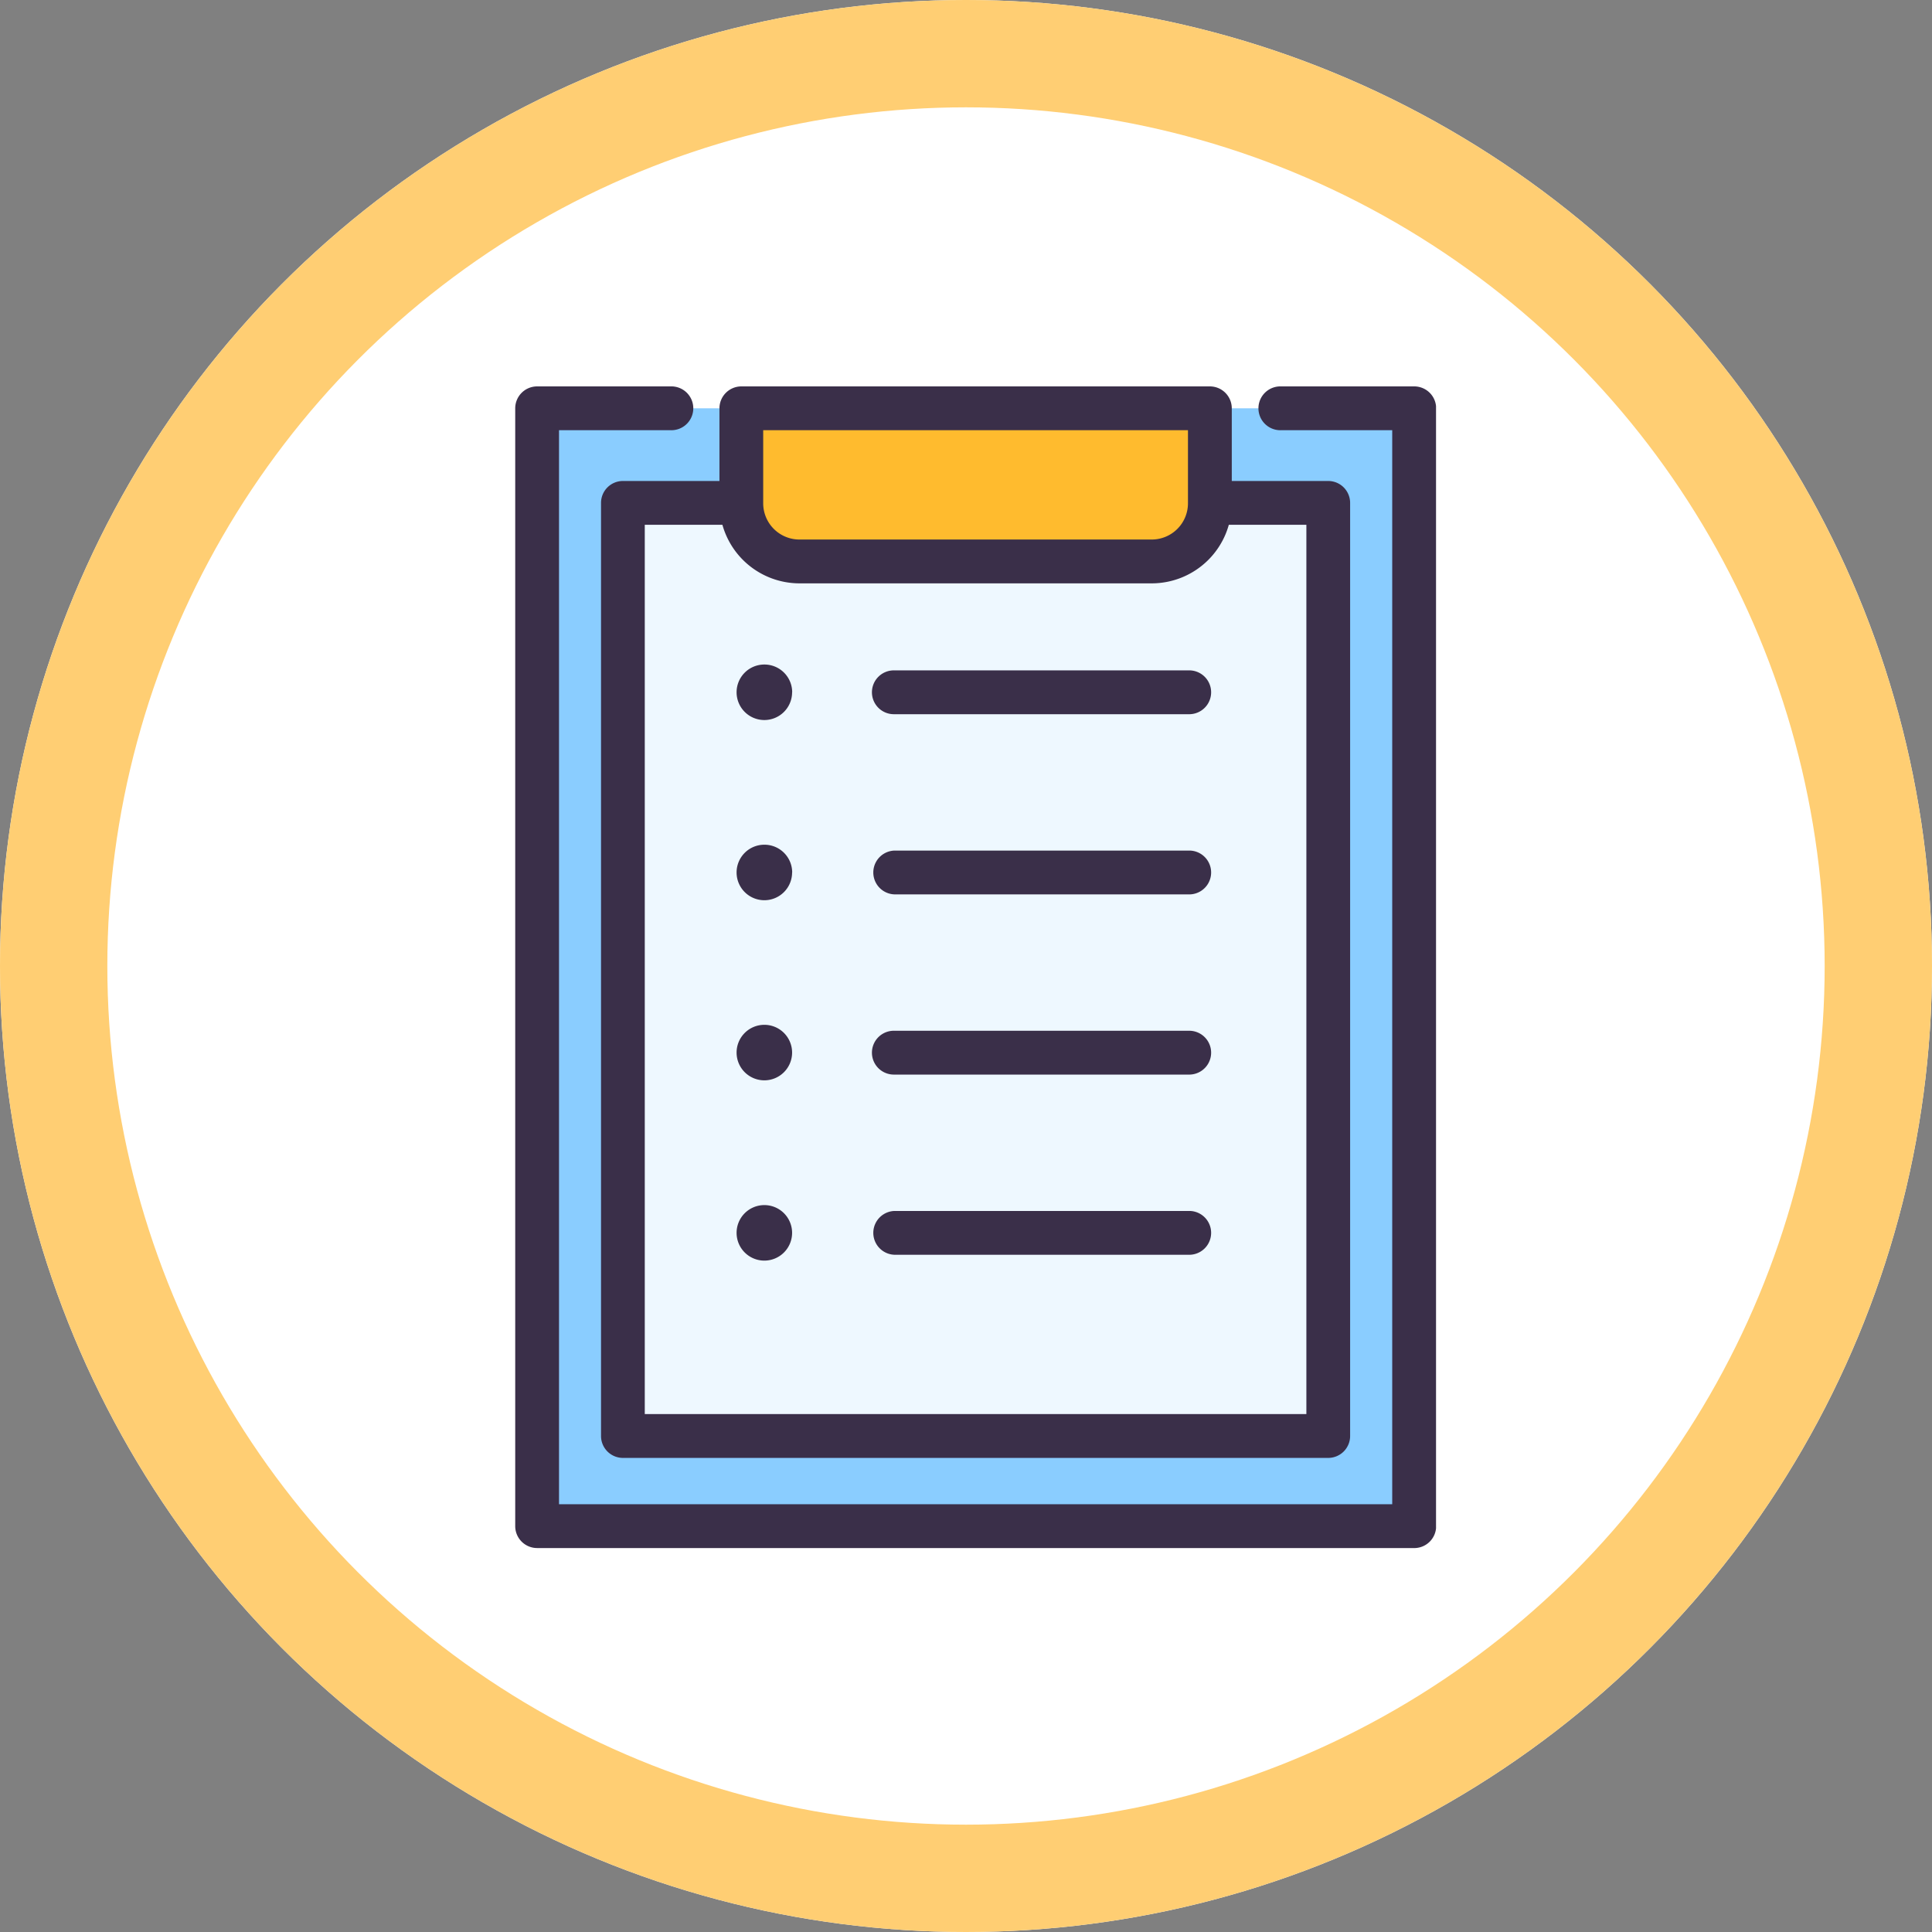 <svg xmlns="http://www.w3.org/2000/svg" xmlns:xlink="http://www.w3.org/1999/xlink" width="90" height="90" viewBox="0 0 90 90">
  <rect x="0" y="0" width="90" height="90" fill="#808080" stroke="none"/>
  <defs>
    <clipPath id="clip-path">
      <rect id="Rectangle_409058" data-name="Rectangle 409058" width="42.896" height="54.114" fill="none"/>
    </clipPath>
  </defs>
  <g id="Group_1118814" data-name="Group 1118814" transform="translate(-830.156 -1650)">
    <g id="Group_1117145" data-name="Group 1117145" transform="translate(830.156 1650)">
      <g id="Ellipse_11510" data-name="Ellipse 11510" fill="#fff" stroke="#ffce73" stroke-width="5">
        <circle cx="45" cy="45" r="45" stroke="none"/>
        <circle cx="45" cy="45" r="42.5" fill="none"/>
      </g>
    </g>
    <g id="Group_1118660" data-name="Group 1118660" transform="translate(854.156 1668)">
      <path id="Path_906047" data-name="Path 906047" d="M39.109,4.454h6.2V56.527H4.453V4.454h6.223" transform="translate(-3.433 -3.434)" fill="#8acdff"/>
      <path id="Path_906048" data-name="Path 906048" d="M49.245,23.681h5.517V67.148H21.9V23.681H49.245Z" transform="translate(-16.885 -18.255)" fill="#eef8ff"/>
      <g id="Group_1118659" data-name="Group 1118659">
        <g id="Group_1118658" data-name="Group 1118658" clip-path="url(#clip-path)">
          <path id="Path_906049" data-name="Path 906049" d="M65.1,11.588H48.687A2.707,2.707,0,0,1,45.98,8.881V4.454H67.8V8.881A2.707,2.707,0,0,1,65.1,11.588" transform="translate(-35.444 -3.433)" fill="#ffbb2e"/>
          <path id="Path_906050" data-name="Path 906050" d="M51.329,64.736H18.471a1.021,1.021,0,0,1-1.021-1.021V20.248a1.021,1.021,0,0,1,1.021-1.021h5.517a1.021,1.021,0,0,1,0,2.041h-4.5V62.695H50.308V21.268h-4.5a1.021,1.021,0,0,1,0-2.041h5.517a1.021,1.021,0,0,1,1.021,1.021V63.715a1.021,1.021,0,0,1-1.021,1.021" transform="translate(-13.452 -14.821)" fill="#3a2f49"/>
          <path id="Path_906051" data-name="Path 906051" d="M41.875,54.114H1.02A1.021,1.021,0,0,1,0,53.094V1.021A1.021,1.021,0,0,1,1.02,0H7.242a1.021,1.021,0,1,1,0,2.041H2.04V52.073H40.854V2.041H35.675a1.021,1.021,0,1,1,0-2.041h6.2A1.02,1.02,0,0,1,42.9,1.021V53.094a1.02,1.02,0,0,1-1.02,1.021" transform="translate(0.001)" fill="#3a2f49"/>
          <path id="Path_906052" data-name="Path 906052" d="M61.664,9.175H45.254a3.732,3.732,0,0,1-3.728-3.728V1.021A1.021,1.021,0,0,1,42.547,0H64.371a1.021,1.021,0,0,1,1.021,1.021V5.447a3.732,3.732,0,0,1-3.728,3.728m-18.1-7.134V5.447a1.688,1.688,0,0,0,1.686,1.686H61.664a1.688,1.688,0,0,0,1.687-1.686V2.041Z" transform="translate(-32.011)" fill="#3a2f49"/>
          <path id="Path_906053" data-name="Path 906053" d="M87.445,59.774H73.686a1.021,1.021,0,1,1,0-2.041H87.445a1.021,1.021,0,0,1,0,2.041" transform="translate(-56.015 -44.504)" fill="#3a2f49"/>
          <path id="Path_906054" data-name="Path 906054" d="M87.445,96.408H73.686a1.021,1.021,0,0,1,0-2.041H87.445a1.021,1.021,0,0,1,0,2.041" transform="translate(-56.015 -72.744)" fill="#3a2f49"/>
          <path id="Path_906055" data-name="Path 906055" d="M87.445,133.042H73.686a1.021,1.021,0,1,1,0-2.041H87.445a1.021,1.021,0,0,1,0,2.041" transform="translate(-56.015 -100.984)" fill="#3a2f49"/>
          <path id="Path_906056" data-name="Path 906056" d="M87.445,169.675H73.686a1.021,1.021,0,0,1,0-2.041H87.445a1.021,1.021,0,0,1,0,2.041" transform="translate(-56.015 -129.223)" fill="#3a2f49"/>
          <path id="Path_906057" data-name="Path 906057" d="M47.589,57.837A1.293,1.293,0,1,1,46.3,56.544a1.293,1.293,0,0,1,1.293,1.293" transform="translate(-34.69 -43.588)" fill="#3a2f49"/>
          <path id="Path_906058" data-name="Path 906058" d="M47.589,94.47A1.293,1.293,0,1,1,46.3,93.177a1.293,1.293,0,0,1,1.293,1.293" transform="translate(-34.69 -71.827)" fill="#3a2f49"/>
          <path id="Path_906059" data-name="Path 906059" d="M47.589,131.1a1.293,1.293,0,1,1-1.293-1.293,1.293,1.293,0,0,1,1.293,1.293" transform="translate(-34.69 -100.067)" fill="#3a2f49"/>
          <path id="Path_906060" data-name="Path 906060" d="M47.589,167.738a1.293,1.293,0,1,1-1.293-1.293,1.293,1.293,0,0,1,1.293,1.293" transform="translate(-34.69 -128.307)" fill="#3a2f49"/>
        </g>
      </g>
    </g>
  </g>
</svg>
